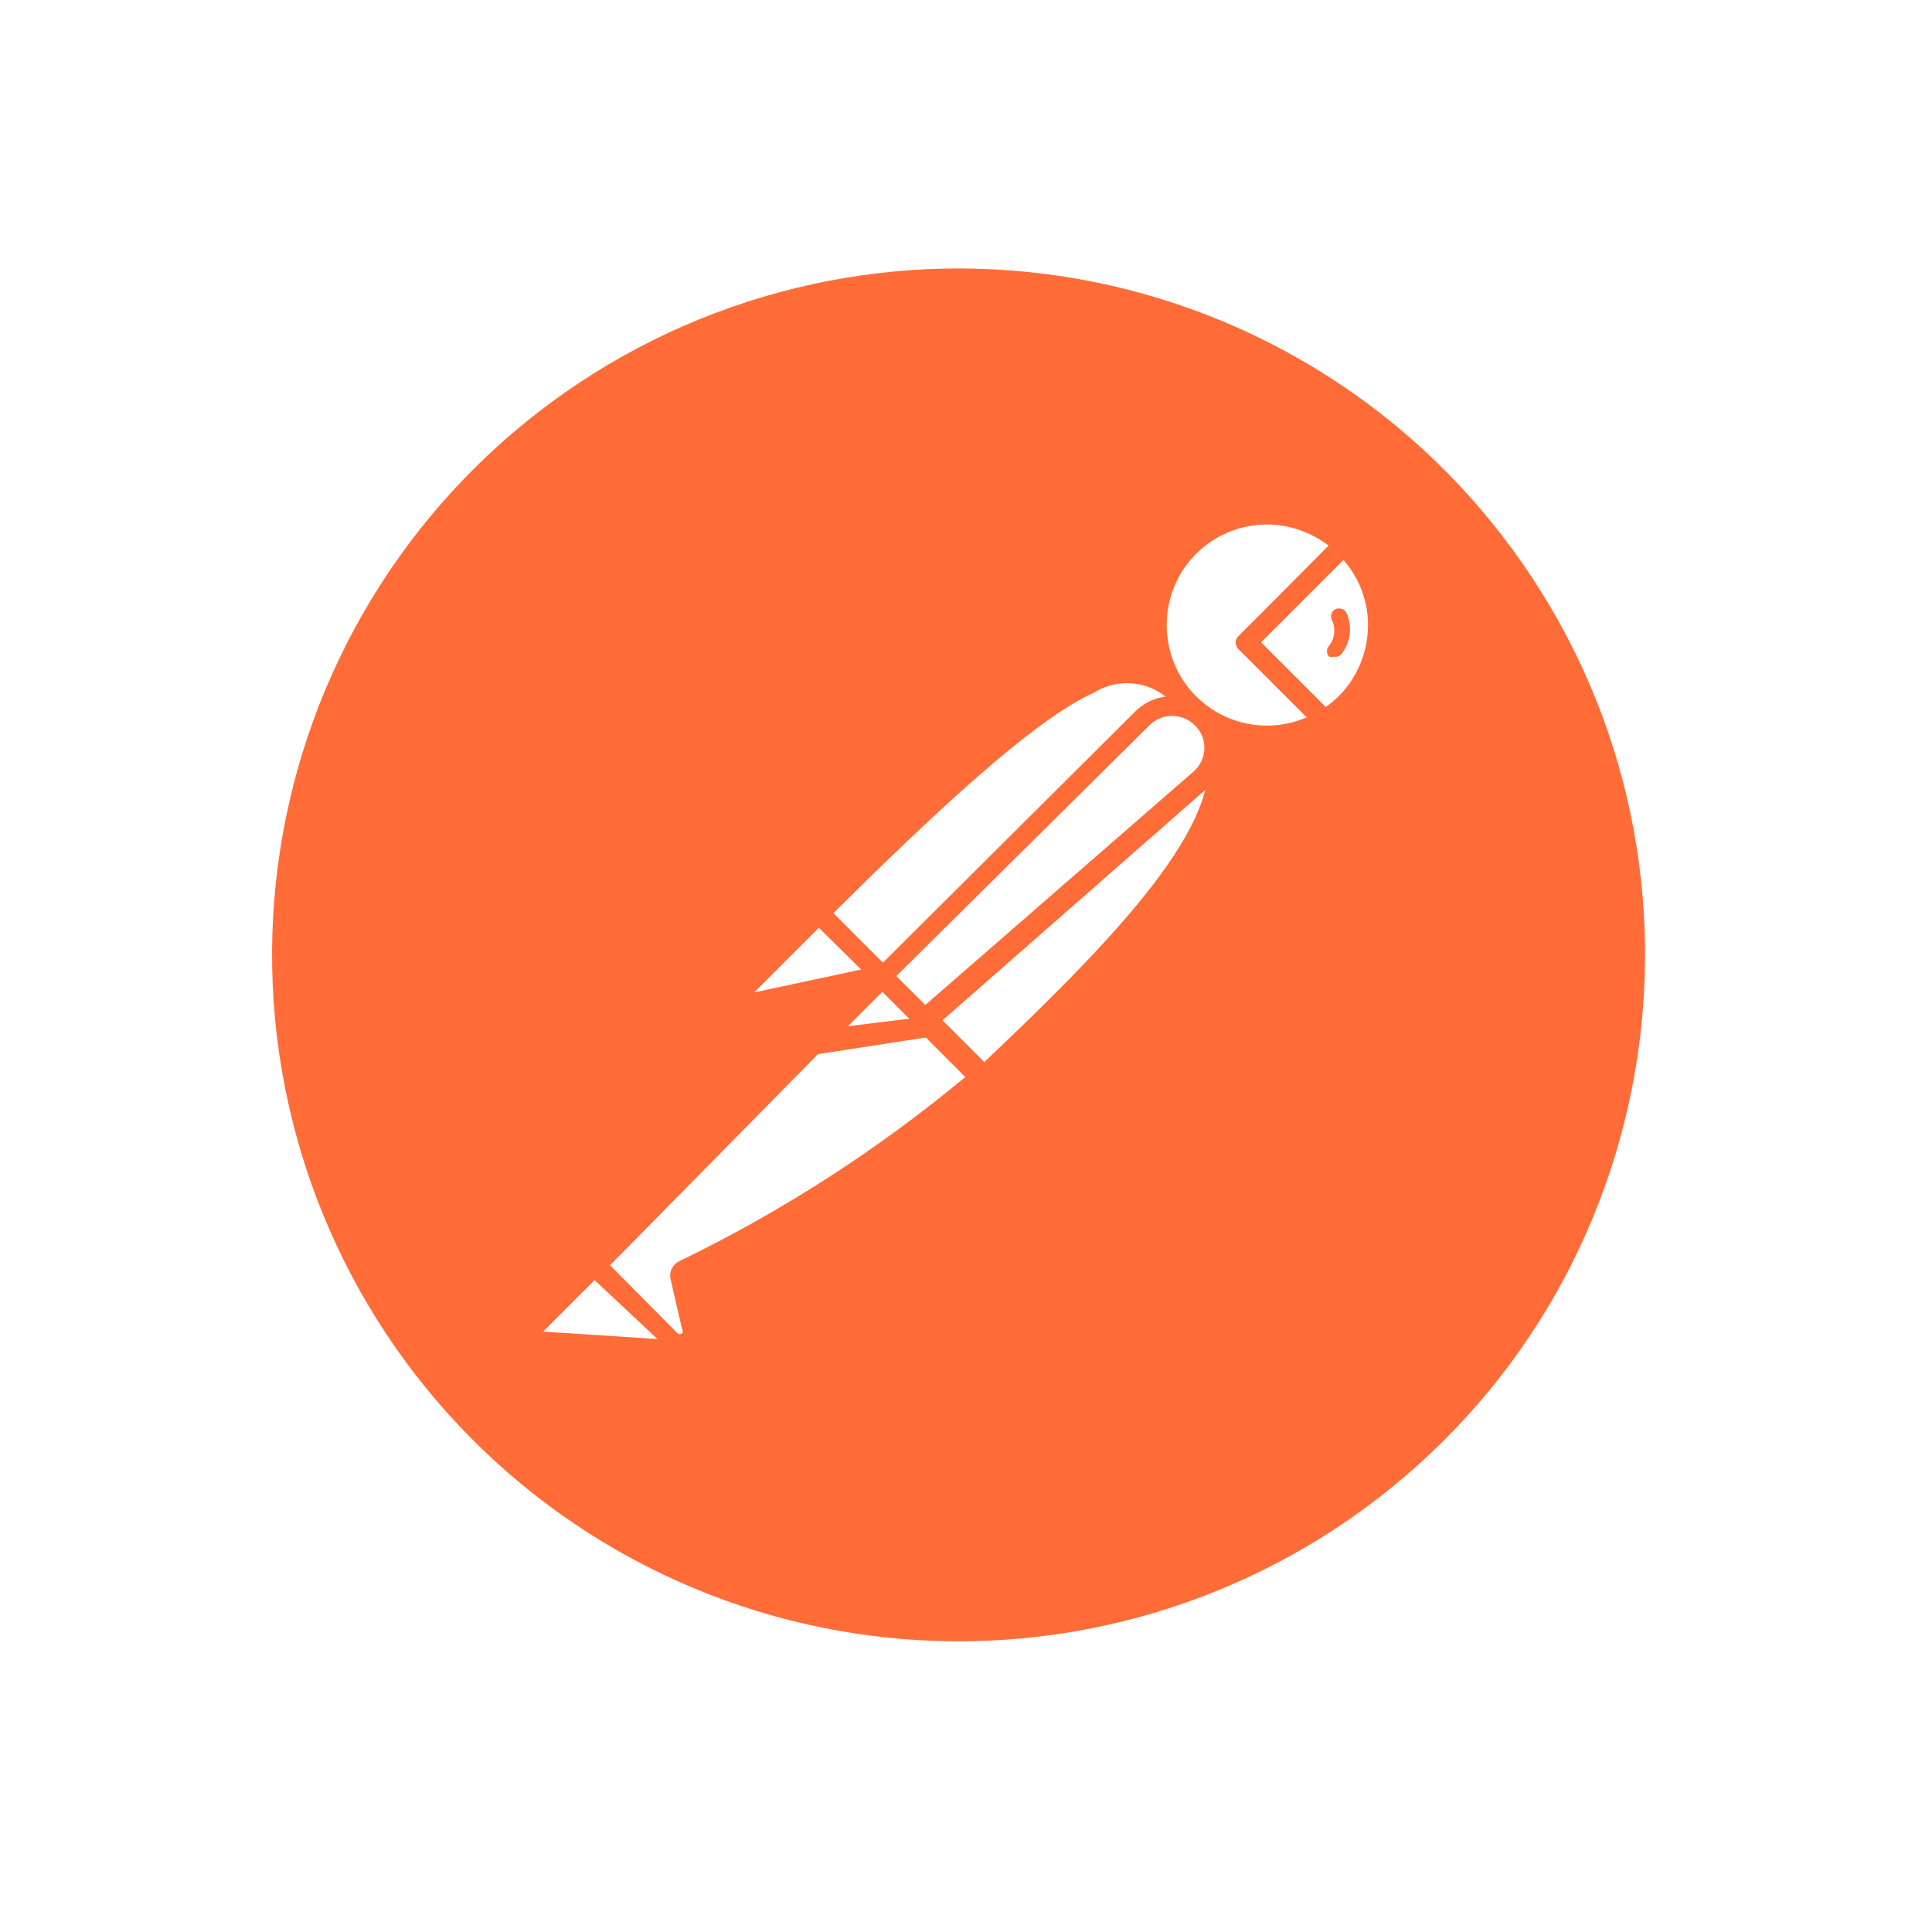 <svg xmlns="http://www.w3.org/2000/svg" xmlns:xlink="http://www.w3.org/1999/xlink" width="1080" zoomAndPan="magnify" viewBox="0 0 810 810" height="1080" preserveAspectRatio="xMidYMid meet" version="1.0"><rect x="-81" width="972" fill="#ffffff" y="-81" height="972" fill-opacity="1"/><rect x="-81" width="972" fill="#ffffff" y="-81" height="972" fill-opacity="1"/><path fill="#ff6c37" d="M 629.676 224.441 C 626.797 220.715 623.828 217.059 620.77 213.477 C 617.711 209.895 614.566 206.391 611.336 202.961 C 608.105 199.535 604.793 196.188 601.398 192.922 C 598 189.656 594.527 186.477 590.977 183.383 C 587.426 180.289 583.801 177.285 580.102 174.367 C 576.402 171.449 572.637 168.625 568.797 165.895 C 564.961 163.164 561.059 160.527 557.09 157.988 C 553.125 155.445 549.098 153.004 545.012 150.664 C 540.922 148.32 536.781 146.082 532.586 143.941 C 528.387 141.801 524.141 139.77 519.844 137.836 C 515.547 135.906 511.207 134.082 506.82 132.367 C 502.434 130.648 498.008 129.039 493.543 127.539 C 489.078 126.039 484.578 124.648 480.043 123.371 C 475.512 122.09 470.949 120.926 466.355 119.867 C 461.766 118.812 457.152 117.871 452.516 117.043 C 447.879 116.215 443.223 115.5 438.551 114.898 C 433.879 114.301 429.195 113.816 424.5 113.445 C 419.805 113.074 415.102 112.82 410.391 112.68 C 405.684 112.539 400.973 112.516 396.266 112.609 C 391.555 112.699 386.852 112.91 382.152 113.23 C 377.449 113.555 372.762 113.992 368.086 114.547 C 363.406 115.098 358.746 115.766 354.098 116.547 C 349.453 117.328 344.832 118.227 340.23 119.234 C 335.629 120.242 331.055 121.363 326.508 122.598 C 321.961 123.832 317.449 125.176 312.969 126.629 C 308.488 128.086 304.047 129.648 299.645 131.32 C 295.238 132.996 290.879 134.773 286.562 136.664 C 282.25 138.551 277.98 140.543 273.762 142.637 C 269.543 144.734 265.379 146.934 261.27 149.234 C 257.16 151.535 253.109 153.938 249.117 156.438 C 245.125 158.938 241.195 161.531 237.332 164.227 C 233.465 166.918 229.668 169.703 225.941 172.582 C 222.215 175.461 218.559 178.43 214.977 181.488 C 211.395 184.547 207.887 187.691 204.461 190.926 C 201.031 194.156 197.688 197.469 194.422 200.863 C 191.156 204.258 187.977 207.73 184.883 211.281 C 181.789 214.832 178.781 218.457 175.863 222.156 C 172.949 225.855 170.125 229.625 167.395 233.461 C 164.66 237.297 162.027 241.199 159.484 245.168 C 156.945 249.133 154.504 253.16 152.164 257.246 C 149.82 261.332 147.578 265.477 145.441 269.672 C 143.301 273.867 141.266 278.113 139.336 282.41 C 137.406 286.707 135.582 291.051 133.867 295.434 C 132.148 299.82 130.539 304.246 129.039 308.711 C 127.539 313.176 126.152 317.676 124.871 322.207 C 123.594 326.742 122.426 331.305 121.371 335.895 C 120.316 340.484 119.375 345.098 118.547 349.734 C 117.719 354.371 117.004 359.027 116.406 363.699 C 115.805 368.371 115.32 373.055 114.949 377.75 C 114.582 382.445 114.328 387.145 114.188 391.855 C 114.051 396.562 114.027 401.27 114.117 405.98 C 114.211 410.688 114.418 415.395 114.742 420.094 C 115.066 424.793 115.504 429.48 116.059 434.156 C 116.609 438.836 117.277 443.496 118.062 448.141 C 118.844 452.785 119.738 457.406 120.75 462.008 C 121.758 466.609 122.879 471.184 124.113 475.727 C 125.348 480.273 126.691 484.785 128.148 489.266 C 129.605 493.746 131.168 498.188 132.844 502.59 C 134.516 506.992 136.297 511.352 138.184 515.668 C 140.074 519.98 142.066 524.246 144.164 528.465 C 146.258 532.684 148.457 536.848 150.762 540.957 C 153.062 545.066 155.465 549.117 157.965 553.109 C 160.465 557.098 163.062 561.027 165.754 564.891 C 168.449 568.754 171.234 572.551 174.117 576.277 C 176.996 580.008 179.965 583.66 183.023 587.242 C 186.082 590.824 189.23 594.328 192.461 597.754 C 195.691 601.184 199.004 604.527 202.402 607.793 C 205.797 611.059 209.27 614.234 212.824 617.328 C 216.375 620.422 220 623.43 223.699 626.344 C 227.398 629.262 231.168 632.082 235.004 634.816 C 238.844 637.547 242.746 640.18 246.715 642.719 C 250.68 645.258 254.707 647.699 258.797 650.043 C 262.883 652.383 267.023 654.621 271.223 656.762 C 275.418 658.898 279.668 660.934 283.965 662.863 C 288.262 664.793 292.602 666.617 296.988 668.332 C 301.375 670.047 305.801 671.656 310.27 673.156 C 314.734 674.656 319.234 676.043 323.766 677.32 C 328.301 678.602 332.863 679.766 337.453 680.82 C 342.047 681.875 346.66 682.816 351.297 683.645 C 355.934 684.473 360.59 685.184 365.262 685.785 C 369.934 686.383 374.617 686.867 379.316 687.238 C 384.012 687.605 388.715 687.859 393.422 688 C 398.129 688.137 402.84 688.16 407.551 688.066 C 412.258 687.973 416.965 687.766 421.664 687.441 C 426.363 687.117 431.051 686.68 435.73 686.125 C 440.406 685.57 445.07 684.902 449.715 684.121 C 454.359 683.336 458.98 682.441 463.582 681.43 C 468.184 680.422 472.758 679.301 477.305 678.066 C 481.848 676.832 486.363 675.484 490.844 674.031 C 495.32 672.574 499.766 671.008 504.168 669.336 C 508.57 667.66 512.93 665.879 517.246 663.992 C 521.562 662.105 525.828 660.113 530.047 658.016 C 534.262 655.918 538.426 653.719 542.535 651.414 C 546.645 649.113 550.695 646.711 554.688 644.211 C 558.68 641.711 562.609 639.113 566.473 636.422 C 570.336 633.727 574.133 630.941 577.859 628.059 C 703.602 530.898 726.805 350.215 629.668 224.441 Z M 629.676 224.441 " fill-opacity="1" fill-rule="nonzero"/><path fill="#ffffff" d="M 498.953 295.922 L 377.594 418.23 L 343.301 382.977 C 462.742 263.547 474.734 274.336 498.965 295.922 Z M 498.953 295.922 " fill-opacity="1" fill-rule="nonzero"/><path fill="#ff6c37" d="M 377.594 421.574 C 376.48 421.547 375.523 421.148 374.715 420.379 L 340.18 385.844 C 339.789 385.441 339.492 384.98 339.281 384.461 C 339.07 383.945 338.965 383.406 338.965 382.844 C 338.965 382.285 339.07 381.746 339.281 381.227 C 339.492 380.707 339.789 380.25 340.18 379.848 C 457.941 262.098 474.012 267.609 501.832 292.793 C 502.305 293.168 502.668 293.633 502.922 294.18 C 503.172 294.73 503.289 295.309 503.27 295.91 C 503.453 297.082 503 298.277 502.074 299.031 L 380.715 420.387 C 379.832 421.195 378.793 421.594 377.594 421.582 Z M 349.289 382.965 L 377.594 411.27 L 492.723 296.156 C 492.23 295.539 491.711 294.945 491.164 294.379 C 490.621 293.809 490.047 293.266 489.453 292.75 C 488.859 292.234 488.242 291.742 487.602 291.285 C 486.961 290.824 486.301 290.395 485.621 289.992 C 484.941 289.594 484.246 289.227 483.535 288.887 C 482.82 288.551 482.094 288.25 481.352 287.977 C 480.613 287.707 479.863 287.473 479.098 287.27 C 478.336 287.07 477.566 286.902 476.789 286.77 C 476.012 286.641 475.23 286.543 474.445 286.484 C 473.66 286.426 472.871 286.398 472.082 286.41 C 471.297 286.422 470.508 286.473 469.727 286.555 C 468.941 286.637 468.164 286.758 467.391 286.914 C 466.617 287.066 465.852 287.258 465.098 287.48 C 464.34 287.707 463.598 287.965 462.867 288.258 C 462.133 288.547 461.418 288.875 460.715 289.23 C 460.012 289.59 459.328 289.98 458.66 290.398 C 437.793 299.754 404.219 328.289 349.289 382.965 Z M 349.289 382.965 " fill-opacity="1" fill-rule="nonzero"/><path fill="#ffffff" d="M 412.375 452.043 L 379.277 418.23 L 500.637 298.312 C 533.258 330.211 484.805 383.453 412.375 452.035 Z M 412.375 452.043 " fill-opacity="1" fill-rule="nonzero"/><path fill="#ff6c37" d="M 412.375 456.359 C 411.285 456.273 410.328 455.875 409.496 455.164 L 375.68 422.07 C 375.426 421.453 375.297 420.812 375.297 420.148 C 375.297 419.484 375.426 418.844 375.68 418.23 C 375.309 417.188 375.309 416.148 375.68 415.109 L 497.039 293.762 C 497.461 293.367 497.941 293.062 498.48 292.848 C 499.016 292.633 499.574 292.527 500.156 292.527 C 500.734 292.527 501.293 292.633 501.832 292.848 C 502.371 293.062 502.848 293.367 503.273 293.762 C 505.238 295.57 506.988 297.566 508.523 299.754 C 510.055 301.938 511.34 304.262 512.375 306.723 C 513.41 309.188 514.172 311.73 514.656 314.355 C 515.145 316.98 515.344 319.629 515.262 322.297 C 515.262 354.672 478.32 395.441 415.488 454.922 C 414.621 455.777 413.582 456.258 412.367 456.359 Z M 385.508 418.23 L 412.609 445.316 C 460.574 399.992 506.391 353.227 506.625 321.57 C 506.691 319.906 506.605 318.25 506.367 316.602 C 506.129 314.953 505.742 313.34 505.211 311.766 C 504.68 310.188 504.008 308.672 503.199 307.215 C 502.387 305.762 501.453 304.391 500.395 303.105 Z M 385.508 418.23 " fill-opacity="1" fill-rule="nonzero"/><path fill="#ffffff" d="M 344.254 383.695 L 368.242 407.68 C 368.395 407.816 368.516 407.98 368.602 408.168 C 368.684 408.355 368.727 408.551 368.727 408.758 C 368.727 408.965 368.684 409.164 368.602 409.352 C 368.516 409.539 368.395 409.703 368.242 409.84 L 317.629 420.629 C 317.121 420.742 316.605 420.766 316.086 420.707 C 315.566 420.648 315.07 420.512 314.594 420.289 C 314.121 420.07 313.695 419.781 313.316 419.418 C 312.938 419.059 312.625 418.648 312.383 418.188 C 312.137 417.727 311.973 417.238 311.887 416.723 C 311.805 416.207 311.805 415.688 311.887 415.172 C 311.973 414.656 312.137 414.168 312.379 413.707 C 312.625 413.246 312.934 412.832 313.312 412.473 L 342.812 383.219 C 342.812 383.219 343.777 383.219 344.254 383.695 Z M 344.254 383.695 " fill-opacity="1" fill-rule="nonzero"/><path fill="#ff6c37" d="M 316.434 425.422 C 315.633 425.414 314.848 425.305 314.078 425.09 C 313.309 424.879 312.574 424.574 311.883 424.176 C 311.188 423.777 310.559 423.297 309.988 422.734 C 309.418 422.176 308.93 421.551 308.52 420.863 C 308.059 419.996 307.746 419.074 307.582 418.105 C 307.418 417.133 307.414 416.16 307.566 415.188 C 307.719 414.215 308.02 413.293 308.469 412.418 C 308.918 411.543 309.496 410.762 310.199 410.07 L 339.461 380.574 C 339.723 380.34 340 380.133 340.301 379.949 C 340.602 379.766 340.914 379.613 341.242 379.488 C 341.57 379.363 341.906 379.27 342.25 379.207 C 342.598 379.141 342.945 379.109 343.297 379.109 C 343.645 379.109 343.992 379.141 344.34 379.207 C 344.684 379.27 345.02 379.363 345.348 379.488 C 345.676 379.613 345.988 379.766 346.289 379.949 C 346.59 380.133 346.871 380.34 347.133 380.574 L 371.117 404.559 C 372.539 405.91 373.098 407.949 372.559 409.84 C 372.02 411.727 370.434 413.23 368.484 413.68 L 317.871 424.469 Z M 343.301 388.973 L 316.199 416.07 L 361.055 406.477 Z M 345.457 386.816 Z M 345.457 386.816 " fill-opacity="1" fill-rule="nonzero"/><path fill="#ffffff" d="M 563.48 228.523 C 546.121 211.781 518.848 211.078 500.645 226.879 C 482.441 242.68 479.328 269.805 493.504 289.32 C 507.68 308.836 534.402 314.305 555.086 301.91 L 522.465 269.293 Z M 563.48 228.523 " fill-opacity="1" fill-rule="nonzero"/><path fill="#ff6c37" d="M 531.102 312.938 C 528.621 312.902 526.156 312.691 523.707 312.301 C 521.258 311.906 518.852 311.34 516.484 310.594 C 514.121 309.848 511.82 308.934 509.59 307.852 C 507.355 306.773 505.215 305.535 503.164 304.141 C 501.113 302.742 499.176 301.207 497.352 299.527 C 495.527 297.848 493.832 296.047 492.27 294.121 C 490.707 292.195 489.297 290.164 488.031 288.031 C 486.766 285.898 485.664 283.684 484.727 281.387 C 483.785 279.094 483.02 276.746 482.422 274.34 C 481.824 271.934 481.406 269.5 481.164 267.031 C 480.922 264.566 480.863 262.094 480.98 259.621 C 481.102 257.145 481.398 254.691 481.875 252.262 C 482.352 249.828 483.004 247.445 483.828 245.105 C 484.652 242.77 485.641 240.504 486.797 238.312 C 487.953 236.121 489.262 234.023 490.723 232.023 C 492.184 230.02 493.781 228.137 495.52 226.367 C 496.703 225.203 497.945 224.098 499.238 223.055 C 500.531 222.012 501.871 221.031 503.262 220.117 C 504.648 219.203 506.078 218.359 507.547 217.586 C 509.02 216.809 510.523 216.109 512.062 215.48 C 513.602 214.852 515.164 214.297 516.758 213.82 C 518.352 213.344 519.961 212.945 521.594 212.625 C 523.223 212.305 524.867 212.062 526.52 211.902 C 528.176 211.742 529.832 211.66 531.496 211.66 C 533.156 211.66 534.816 211.742 536.469 211.902 C 538.125 212.062 539.766 212.305 541.398 212.625 C 543.027 212.945 544.641 213.344 546.234 213.82 C 547.824 214.297 549.391 214.852 550.93 215.48 C 552.469 216.109 553.973 216.809 555.441 217.586 C 556.914 218.359 558.344 219.203 559.73 220.117 C 561.117 221.031 562.461 222.012 563.754 223.055 C 565.047 224.098 566.285 225.203 567.473 226.367 C 568.391 227.141 568.91 228.281 568.91 229.488 C 568.91 230.086 568.781 230.66 568.531 231.203 C 568.281 231.75 567.926 232.219 567.473 232.609 L 528.617 269.301 L 558.117 298.32 C 558.605 298.785 558.953 299.336 559.164 299.973 C 559.375 300.609 559.426 301.258 559.316 301.918 C 559.242 302.555 559.039 303.148 558.703 303.691 C 558.367 304.238 557.934 304.688 557.398 305.039 C 553.438 307.516 549.215 309.426 544.742 310.77 C 540.266 312.113 535.691 312.84 531.02 312.953 Z M 531.102 219.883 C 514.012 219.973 498.719 230.254 492.309 245.965 C 485.895 261.676 489.383 279.762 501.363 291.828 C 502.848 293.32 504.43 294.691 506.117 295.941 C 507.805 297.191 509.578 298.312 511.434 299.297 C 513.285 300.285 515.207 301.125 517.188 301.824 C 519.168 302.52 521.191 303.066 523.258 303.461 C 525.32 303.852 527.402 304.09 529.5 304.172 C 531.602 304.254 533.695 304.176 535.781 303.941 C 537.871 303.711 539.93 303.32 541.957 302.777 C 543.988 302.234 545.965 301.547 547.891 300.707 L 519.586 272.402 C 519.363 272.223 519.16 272.02 518.98 271.797 C 518.801 271.57 518.648 271.328 518.523 271.066 C 518.398 270.809 518.305 270.539 518.242 270.258 C 518.176 269.977 518.145 269.691 518.145 269.402 C 518.145 269.117 518.176 268.832 518.242 268.551 C 518.305 268.27 518.398 268 518.523 267.742 C 518.648 267.48 518.801 267.238 518.98 267.012 C 519.16 266.789 519.363 266.586 519.586 266.406 L 557.004 228.75 C 555.156 227.336 553.207 226.078 551.156 224.977 C 549.105 223.879 546.977 222.953 544.777 222.195 C 542.574 221.441 540.328 220.871 538.031 220.48 C 535.738 220.09 533.426 219.891 531.102 219.875 Z M 531.102 219.883 " fill-opacity="1" fill-rule="nonzero"/><path fill="#ffffff" d="M 564.199 229.246 L 523.184 270.012 L 555.809 302.629 C 559.102 300.738 562.137 298.5 564.918 295.91 C 565.973 294.797 566.977 293.633 567.918 292.418 C 568.863 291.207 569.746 289.949 570.57 288.652 C 571.395 287.355 572.156 286.02 572.852 284.652 C 573.547 283.281 574.176 281.879 574.734 280.449 C 575.297 279.016 575.785 277.562 576.207 276.086 C 576.629 274.605 576.977 273.113 577.254 271.602 C 577.531 270.09 577.734 268.566 577.867 267.035 C 577.996 265.504 578.055 263.969 578.039 262.434 C 578.02 260.895 577.93 259.363 577.766 257.836 C 577.602 256.309 577.367 254.789 577.059 253.285 C 576.746 251.781 576.367 250.293 575.914 248.824 C 575.461 247.355 574.938 245.91 574.348 244.492 C 573.754 243.074 573.098 241.688 572.371 240.332 C 571.648 238.977 570.859 237.66 570.008 236.379 C 569.156 235.102 568.246 233.863 567.273 232.672 C 566.305 231.48 565.277 230.34 564.199 229.246 Z M 564.199 229.246 " fill-opacity="1" fill-rule="nonzero"/><path fill="#ff6c37" d="M 555.078 306.227 C 554.531 306.258 554.008 306.168 553.504 305.957 C 553 305.746 552.562 305.438 552.199 305.031 L 519.578 272.414 C 519.352 272.234 519.152 272.031 518.973 271.805 C 518.793 271.578 518.641 271.336 518.516 271.078 C 518.391 270.816 518.297 270.547 518.23 270.266 C 518.168 269.984 518.137 269.703 518.137 269.414 C 518.137 269.125 518.168 268.84 518.23 268.559 C 518.297 268.277 518.391 268.008 518.516 267.75 C 518.641 267.488 518.793 267.246 518.973 267.023 C 519.152 266.797 519.352 266.594 519.578 266.414 L 560.348 226.367 C 560.547 226.07 560.777 225.801 561.039 225.562 C 561.305 225.32 561.59 225.117 561.906 224.949 C 562.219 224.781 562.547 224.652 562.895 224.566 C 563.238 224.48 563.59 224.438 563.945 224.438 C 564.305 224.438 564.652 224.48 565 224.566 C 565.344 224.652 565.676 224.781 565.988 224.949 C 566.301 225.117 566.59 225.32 566.855 225.562 C 567.117 225.801 567.348 226.07 567.543 226.367 C 568.738 227.535 569.871 228.762 570.941 230.043 C 572.016 231.328 573.02 232.66 573.957 234.039 C 574.898 235.422 575.766 236.848 576.562 238.316 C 577.359 239.785 578.082 241.289 578.73 242.828 C 579.375 244.371 579.945 245.938 580.438 247.535 C 580.93 249.133 581.34 250.75 581.668 252.391 C 582 254.027 582.246 255.676 582.414 257.34 C 582.578 259.004 582.664 260.668 582.664 262.34 C 582.664 264.012 582.578 265.676 582.414 267.34 C 582.246 269.004 582 270.652 581.668 272.293 C 581.34 273.93 580.93 275.547 580.438 277.145 C 579.945 278.742 579.375 280.309 578.73 281.852 C 578.082 283.391 577.359 284.895 576.562 286.363 C 575.766 287.832 574.898 289.258 573.957 290.641 C 573.02 292.023 572.016 293.355 570.941 294.637 C 569.871 295.918 568.738 297.145 567.543 298.312 C 564.707 301.32 561.508 303.879 557.949 305.984 C 557.02 306.453 556.062 306.531 555.07 306.227 Z M 528.699 269.301 L 555.797 296.398 C 557.664 295.09 559.426 293.648 561.078 292.082 C 563.051 290.113 564.812 287.973 566.363 285.66 C 567.914 283.348 569.223 280.906 570.293 278.332 C 571.363 275.762 572.172 273.109 572.723 270.379 C 573.27 267.648 573.547 264.891 573.551 262.105 C 573.559 259.609 573.336 257.133 572.891 254.68 C 572.445 252.223 571.781 249.828 570.902 247.492 C 570.02 245.156 568.934 242.918 567.648 240.781 C 566.359 238.641 564.887 236.637 563.234 234.766 Z M 528.699 269.301 " fill-opacity="1" fill-rule="nonzero"/><path fill="#ffffff" d="M 503.992 300.957 C 503.188 300.203 502.316 299.527 501.387 298.938 C 500.453 298.344 499.473 297.844 498.445 297.438 C 497.422 297.031 496.363 296.727 495.281 296.52 C 494.195 296.312 493.102 296.207 491.996 296.207 C 490.895 296.207 489.797 296.312 488.715 296.52 C 487.629 296.727 486.574 297.031 485.547 297.438 C 484.52 297.844 483.543 298.344 482.609 298.938 C 481.676 299.527 480.809 300.203 480.004 300.957 L 371.363 409.344 L 389.352 427.574 L 504.234 326.848 C 504.672 326.43 505.086 325.988 505.477 325.527 C 505.867 325.066 506.238 324.59 506.578 324.09 C 506.922 323.59 507.238 323.078 507.531 322.547 C 507.82 322.016 508.082 321.473 508.316 320.914 C 508.551 320.355 508.758 319.789 508.934 319.211 C 509.113 318.629 509.258 318.043 509.375 317.449 C 509.492 316.859 509.578 316.258 509.637 315.656 C 509.691 315.055 509.715 314.449 509.711 313.848 C 509.707 313.242 509.668 312.637 509.602 312.035 C 509.535 311.434 509.438 310.84 509.309 310.246 C 509.18 309.656 509.023 309.074 508.836 308.496 C 508.648 307.922 508.43 307.359 508.184 306.805 C 507.941 306.254 507.668 305.715 507.367 305.188 C 507.066 304.664 506.738 304.152 506.387 303.66 C 506.035 303.172 505.66 302.699 505.258 302.242 C 504.859 301.789 504.438 301.359 503.992 300.949 Z M 503.992 300.957 " fill-opacity="1" fill-rule="nonzero"/><path fill="#ff6c37" d="M 388.387 431.898 C 387.273 431.871 386.316 431.473 385.508 430.703 L 367.277 412.473 C 366.891 412.07 366.59 411.609 366.379 411.09 C 366.172 410.574 366.066 410.035 366.066 409.473 C 366.066 408.914 366.172 408.375 366.379 407.855 C 366.59 407.34 366.891 406.879 367.277 406.477 L 475.93 298.312 C 476.707 297.535 477.539 296.82 478.422 296.168 C 479.309 295.516 480.238 294.934 481.207 294.418 C 482.18 293.906 483.184 293.465 484.223 293.102 C 485.262 292.738 486.32 292.453 487.398 292.246 C 488.48 292.043 489.57 291.918 490.668 291.875 C 491.766 291.832 492.863 291.871 493.957 291.992 C 495.047 292.113 496.125 292.316 497.188 292.598 C 498.254 292.879 499.289 293.238 500.297 293.676 C 501.305 294.113 502.277 294.621 503.211 295.203 C 504.145 295.785 505.027 296.434 505.863 297.148 C 506.699 297.863 507.477 298.633 508.199 299.465 C 508.918 300.297 509.574 301.176 510.164 302.102 C 510.754 303.031 511.27 304 511.715 305.004 C 512.16 306.008 512.527 307.043 512.816 308.102 C 513.105 309.164 513.316 310.238 513.445 311.332 C 513.574 312.422 513.621 313.52 513.59 314.617 C 513.527 316.117 513.316 317.598 512.957 319.055 C 512.602 320.516 512.102 321.922 511.465 323.281 C 510.824 324.641 510.059 325.922 509.164 327.129 C 508.27 328.336 507.266 329.441 506.148 330.445 L 391.266 431.172 C 390.398 431.785 389.441 432.023 388.387 431.891 Z M 375.68 409.344 L 387.668 421.574 L 500.395 323.484 C 503.18 321.059 504.844 317.586 504.953 313.891 C 505.062 310.191 503.605 306.578 500.879 304.059 C 500.258 303.438 499.578 302.887 498.848 302.398 C 498.113 301.91 497.344 301.5 496.531 301.164 C 495.715 300.828 494.879 300.574 494.016 300.402 C 493.152 300.234 492.281 300.148 491.402 300.148 C 490.523 300.148 489.652 300.234 488.789 300.402 C 487.93 300.574 487.09 300.828 486.277 301.164 C 485.465 301.5 484.691 301.91 483.961 302.398 C 483.23 302.887 482.551 303.438 481.93 304.059 Z M 375.68 409.344 " fill-opacity="1" fill-rule="nonzero"/><path fill="#ffffff" d="M 287.176 532.855 C 286.859 533.285 286.703 533.766 286.703 534.297 C 286.703 534.828 286.859 535.309 287.176 535.734 L 291.969 556.598 C 292.066 557.215 292.07 557.828 291.98 558.441 C 291.891 559.059 291.715 559.645 291.445 560.207 C 291.18 560.77 290.836 561.277 290.418 561.738 C 289.996 562.195 289.52 562.582 288.984 562.895 C 288.449 563.207 287.879 563.43 287.273 563.562 C 286.672 563.691 286.059 563.727 285.445 563.664 C 284.828 563.602 284.238 563.445 283.672 563.195 C 283.105 562.945 282.59 562.613 282.129 562.203 L 249.273 530.547 L 351.691 427.332 L 387.191 427.332 L 411.18 451.316 C 392.469 467.672 372.734 482.676 351.969 496.332 C 331.203 509.984 309.605 522.16 287.176 532.855 Z M 287.176 532.855 " fill-opacity="1" fill-rule="nonzero"/><path fill="#ff6c37" d="M 285.016 568.109 C 282.301 568.059 279.621 566.941 277.82 564.988 L 246.406 533.578 C 246.18 533.398 245.977 533.195 245.797 532.969 C 245.617 532.742 245.465 532.5 245.34 532.242 C 245.219 531.98 245.121 531.711 245.059 531.43 C 244.996 531.148 244.961 530.867 244.961 530.578 C 244.961 530.289 244.996 530.004 245.059 529.723 C 245.121 529.441 245.219 529.172 245.34 528.914 C 245.465 528.652 245.617 528.41 245.797 528.188 C 245.977 527.961 246.18 527.758 246.406 527.578 L 349.531 424.219 C 350.125 423.59 350.844 423.191 351.691 423.023 L 387.426 423.023 C 388.387 422.684 389.344 422.684 390.305 423.023 L 414.293 447.008 C 414.754 447.434 415.09 447.945 415.305 448.539 C 415.516 449.129 415.574 449.738 415.488 450.363 C 415.504 450.965 415.387 451.543 415.133 452.09 C 414.879 452.641 414.52 453.102 414.047 453.484 L 412.133 455.164 C 393.348 470.824 373.66 485.254 353.074 498.453 C 332.488 511.656 311.16 523.523 289.09 534.062 L 293.652 553.488 C 293.738 553.859 293.805 554.238 293.852 554.621 C 293.898 555 293.922 555.383 293.926 555.766 C 293.93 556.148 293.91 556.531 293.871 556.914 C 293.832 557.297 293.773 557.676 293.691 558.051 C 293.609 558.426 293.508 558.793 293.387 559.156 C 293.262 559.52 293.121 559.875 292.957 560.223 C 292.797 560.57 292.617 560.91 292.414 561.238 C 292.215 561.566 292 561.879 291.766 562.184 C 291.531 562.488 291.277 562.777 291.012 563.051 C 290.746 563.328 290.465 563.586 290.168 563.832 C 289.871 564.074 289.562 564.305 289.242 564.512 C 288.922 564.723 288.59 564.914 288.246 565.086 C 287.902 565.262 287.551 565.414 287.191 565.547 C 286.832 565.68 286.469 565.793 286.094 565.887 C 285.723 565.98 285.348 566.055 284.965 566.105 C 284.586 566.156 284.203 566.188 283.82 566.195 Z M 255.758 530.457 L 284.055 558.992 C 284.188 559.109 284.336 559.199 284.5 559.262 C 284.664 559.324 284.836 559.355 285.012 559.355 C 285.188 559.355 285.359 559.324 285.523 559.262 C 285.691 559.199 285.84 559.109 285.969 558.992 C 286.152 558.742 286.242 558.461 286.242 558.152 C 286.242 557.84 286.152 557.562 285.969 557.309 L 281.176 536.445 C 280.988 535.695 280.93 534.938 281.004 534.168 C 281.078 533.402 281.277 532.668 281.605 531.969 C 281.934 531.27 282.371 530.645 282.914 530.098 C 283.457 529.547 284.078 529.109 284.773 528.773 C 306.25 518.375 327.02 506.719 347.078 493.801 C 367.137 480.883 386.344 466.797 404.695 451.551 L 385.023 431.879 L 352.887 431.879 Z M 290.297 534.773 Z M 290.297 534.773 " fill-opacity="1" fill-rule="nonzero"/><path fill="#ffffff" d="M 224.574 555.16 L 248.562 531.176 L 285.504 568.109 L 226.742 564.035 C 226.238 563.996 225.754 563.883 225.285 563.688 C 224.816 563.496 224.391 563.234 224.004 562.906 C 223.621 562.578 223.297 562.199 223.031 561.77 C 222.766 561.336 222.57 560.875 222.453 560.387 C 222.332 559.895 222.293 559.395 222.328 558.891 C 222.367 558.387 222.48 557.898 222.672 557.43 C 222.863 556.965 223.125 556.535 223.449 556.148 C 223.777 555.762 224.156 555.438 224.586 555.168 Z M 224.574 555.16 " fill-opacity="1" fill-rule="nonzero"/><path fill="#ff6c37" d="M 286.215 571.707 L 227.688 567.633 C 224.215 567.309 221.23 564.938 220.008 561.762 C 218.785 558.586 219.531 554.82 221.93 552.281 L 245.918 528.297 C 246.32 527.91 246.781 527.609 247.301 527.398 C 247.82 527.191 248.359 527.086 248.918 527.086 C 249.477 527.086 250.016 527.191 250.535 527.398 C 251.055 527.609 251.516 527.91 251.918 528.297 L 288.613 564.988 C 288.867 565.34 289.062 565.715 289.195 566.125 C 289.328 566.535 289.398 566.957 289.395 567.387 C 289.398 567.816 289.328 568.238 289.195 568.648 C 289.062 569.059 288.867 569.434 288.613 569.785 C 288.043 570.707 287.242 571.348 286.215 571.699 Z M 227.688 558.281 L 275.652 561.402 L 249.273 536.695 Z M 227.688 558.281 " fill-opacity="1" fill-rule="nonzero"/><path fill="#ffffff" d="M 390.547 430.227 L 342.094 437.664 L 370.156 409.848 Z M 390.547 430.227 " fill-opacity="1" fill-rule="nonzero"/><path fill="#ff6c37" d="M 342.094 442.207 C 341.691 442.215 341.297 442.168 340.906 442.062 C 340.52 441.957 340.152 441.797 339.812 441.582 C 339.473 441.371 339.168 441.109 338.902 440.809 C 338.637 440.504 338.422 440.172 338.254 439.805 C 338 439.457 337.805 439.078 337.668 438.668 C 337.535 438.258 337.469 437.84 337.469 437.406 C 337.469 436.977 337.535 436.555 337.668 436.145 C 337.805 435.738 338 435.359 338.254 435.012 L 366.074 406.953 C 366.496 406.555 366.977 406.25 367.512 406.035 C 368.051 405.824 368.609 405.719 369.191 405.719 C 369.77 405.719 370.328 405.824 370.867 406.035 C 371.402 406.25 371.883 406.555 372.305 406.953 L 392.707 427.332 C 393.121 427.988 393.328 428.711 393.328 429.488 C 393.328 430.27 393.121 430.988 392.707 431.648 C 392.605 432.039 392.453 432.414 392.246 432.762 C 392.039 433.113 391.785 433.426 391.488 433.703 C 391.191 433.977 390.859 434.207 390.496 434.387 C 390.133 434.57 389.75 434.695 389.352 434.77 L 341.383 442.207 Z M 370.156 416.062 L 354.57 431.648 L 381.434 427.574 Z M 370.156 416.062 " fill-opacity="1" fill-rule="nonzero"/><path fill="#ffffff" d="M 390.547 430.207 L 356.727 434.523 C 356.277 434.629 355.82 434.656 355.355 434.613 C 354.895 434.566 354.453 434.449 354.027 434.262 C 353.602 434.074 353.219 433.828 352.875 433.516 C 352.531 433.203 352.246 432.848 352.016 432.441 C 351.789 432.039 351.629 431.609 351.539 431.152 C 351.449 430.699 351.43 430.242 351.488 429.781 C 351.547 429.32 351.676 428.879 351.875 428.461 C 352.074 428.043 352.332 427.664 352.652 427.332 L 370.164 409.82 Z M 390.547 430.207 " fill-opacity="1" fill-rule="nonzero"/><path fill="#ff6c37" d="M 355.766 439.094 C 354.98 439.086 354.211 438.977 353.457 438.766 C 352.703 438.555 351.988 438.25 351.316 437.848 C 350.641 437.449 350.031 436.965 349.484 436.402 C 348.938 435.844 348.477 435.219 348.094 434.535 C 347.637 433.715 347.32 432.84 347.148 431.918 C 346.973 430.992 346.953 430.066 347.082 429.137 C 347.211 428.203 347.488 427.316 347.906 426.477 C 348.324 425.637 348.867 424.883 349.531 424.219 L 367.043 406.707 C 367.465 406.312 367.945 406.008 368.484 405.793 C 369.023 405.582 369.582 405.473 370.16 405.473 C 370.738 405.473 371.297 405.582 371.836 405.793 C 372.375 406.008 372.855 406.312 373.277 406.707 L 393.668 427.098 C 393.973 427.383 394.227 427.707 394.438 428.07 C 394.645 428.43 394.797 428.816 394.895 429.223 C 394.992 429.629 395.031 430.039 395.008 430.457 C 394.988 430.871 394.906 431.277 394.77 431.672 C 394.629 432.066 394.438 432.43 394.191 432.77 C 393.945 433.105 393.656 433.402 393.324 433.656 C 392.992 433.91 392.633 434.113 392.242 434.262 C 391.852 434.41 391.449 434.5 391.031 434.535 L 357.457 438.852 Z M 355.766 430.219 L 381.191 427.098 L 369.922 415.828 L 355.531 430.219 Z M 564.434 256.828 C 564.207 256.449 563.922 256.121 563.574 255.848 C 563.23 255.574 562.848 255.375 562.426 255.242 C 562.004 255.109 561.574 255.055 561.137 255.078 C 560.695 255.105 560.273 255.207 559.871 255.387 C 559.035 255.812 558.477 256.473 558.199 257.367 C 557.922 258.258 558 259.121 558.434 259.949 C 560.113 263.48 559.648 267.664 557.238 270.738 C 556.605 271.367 556.305 272.125 556.336 273.016 C 556.348 273.887 556.645 274.648 557.238 275.289 C 557.875 275.543 558.516 275.543 559.152 275.289 C 559.723 275.434 560.285 275.418 560.848 275.246 C 561.41 275.074 561.883 274.766 562.273 274.328 C 563.262 273.117 564.062 271.797 564.676 270.363 C 565.289 268.926 565.691 267.434 565.883 265.883 C 566.074 264.336 566.043 262.789 565.797 261.25 C 565.551 259.707 565.098 258.23 564.434 256.816 Z M 564.434 256.828 " fill-opacity="1" fill-rule="nonzero"/></svg>